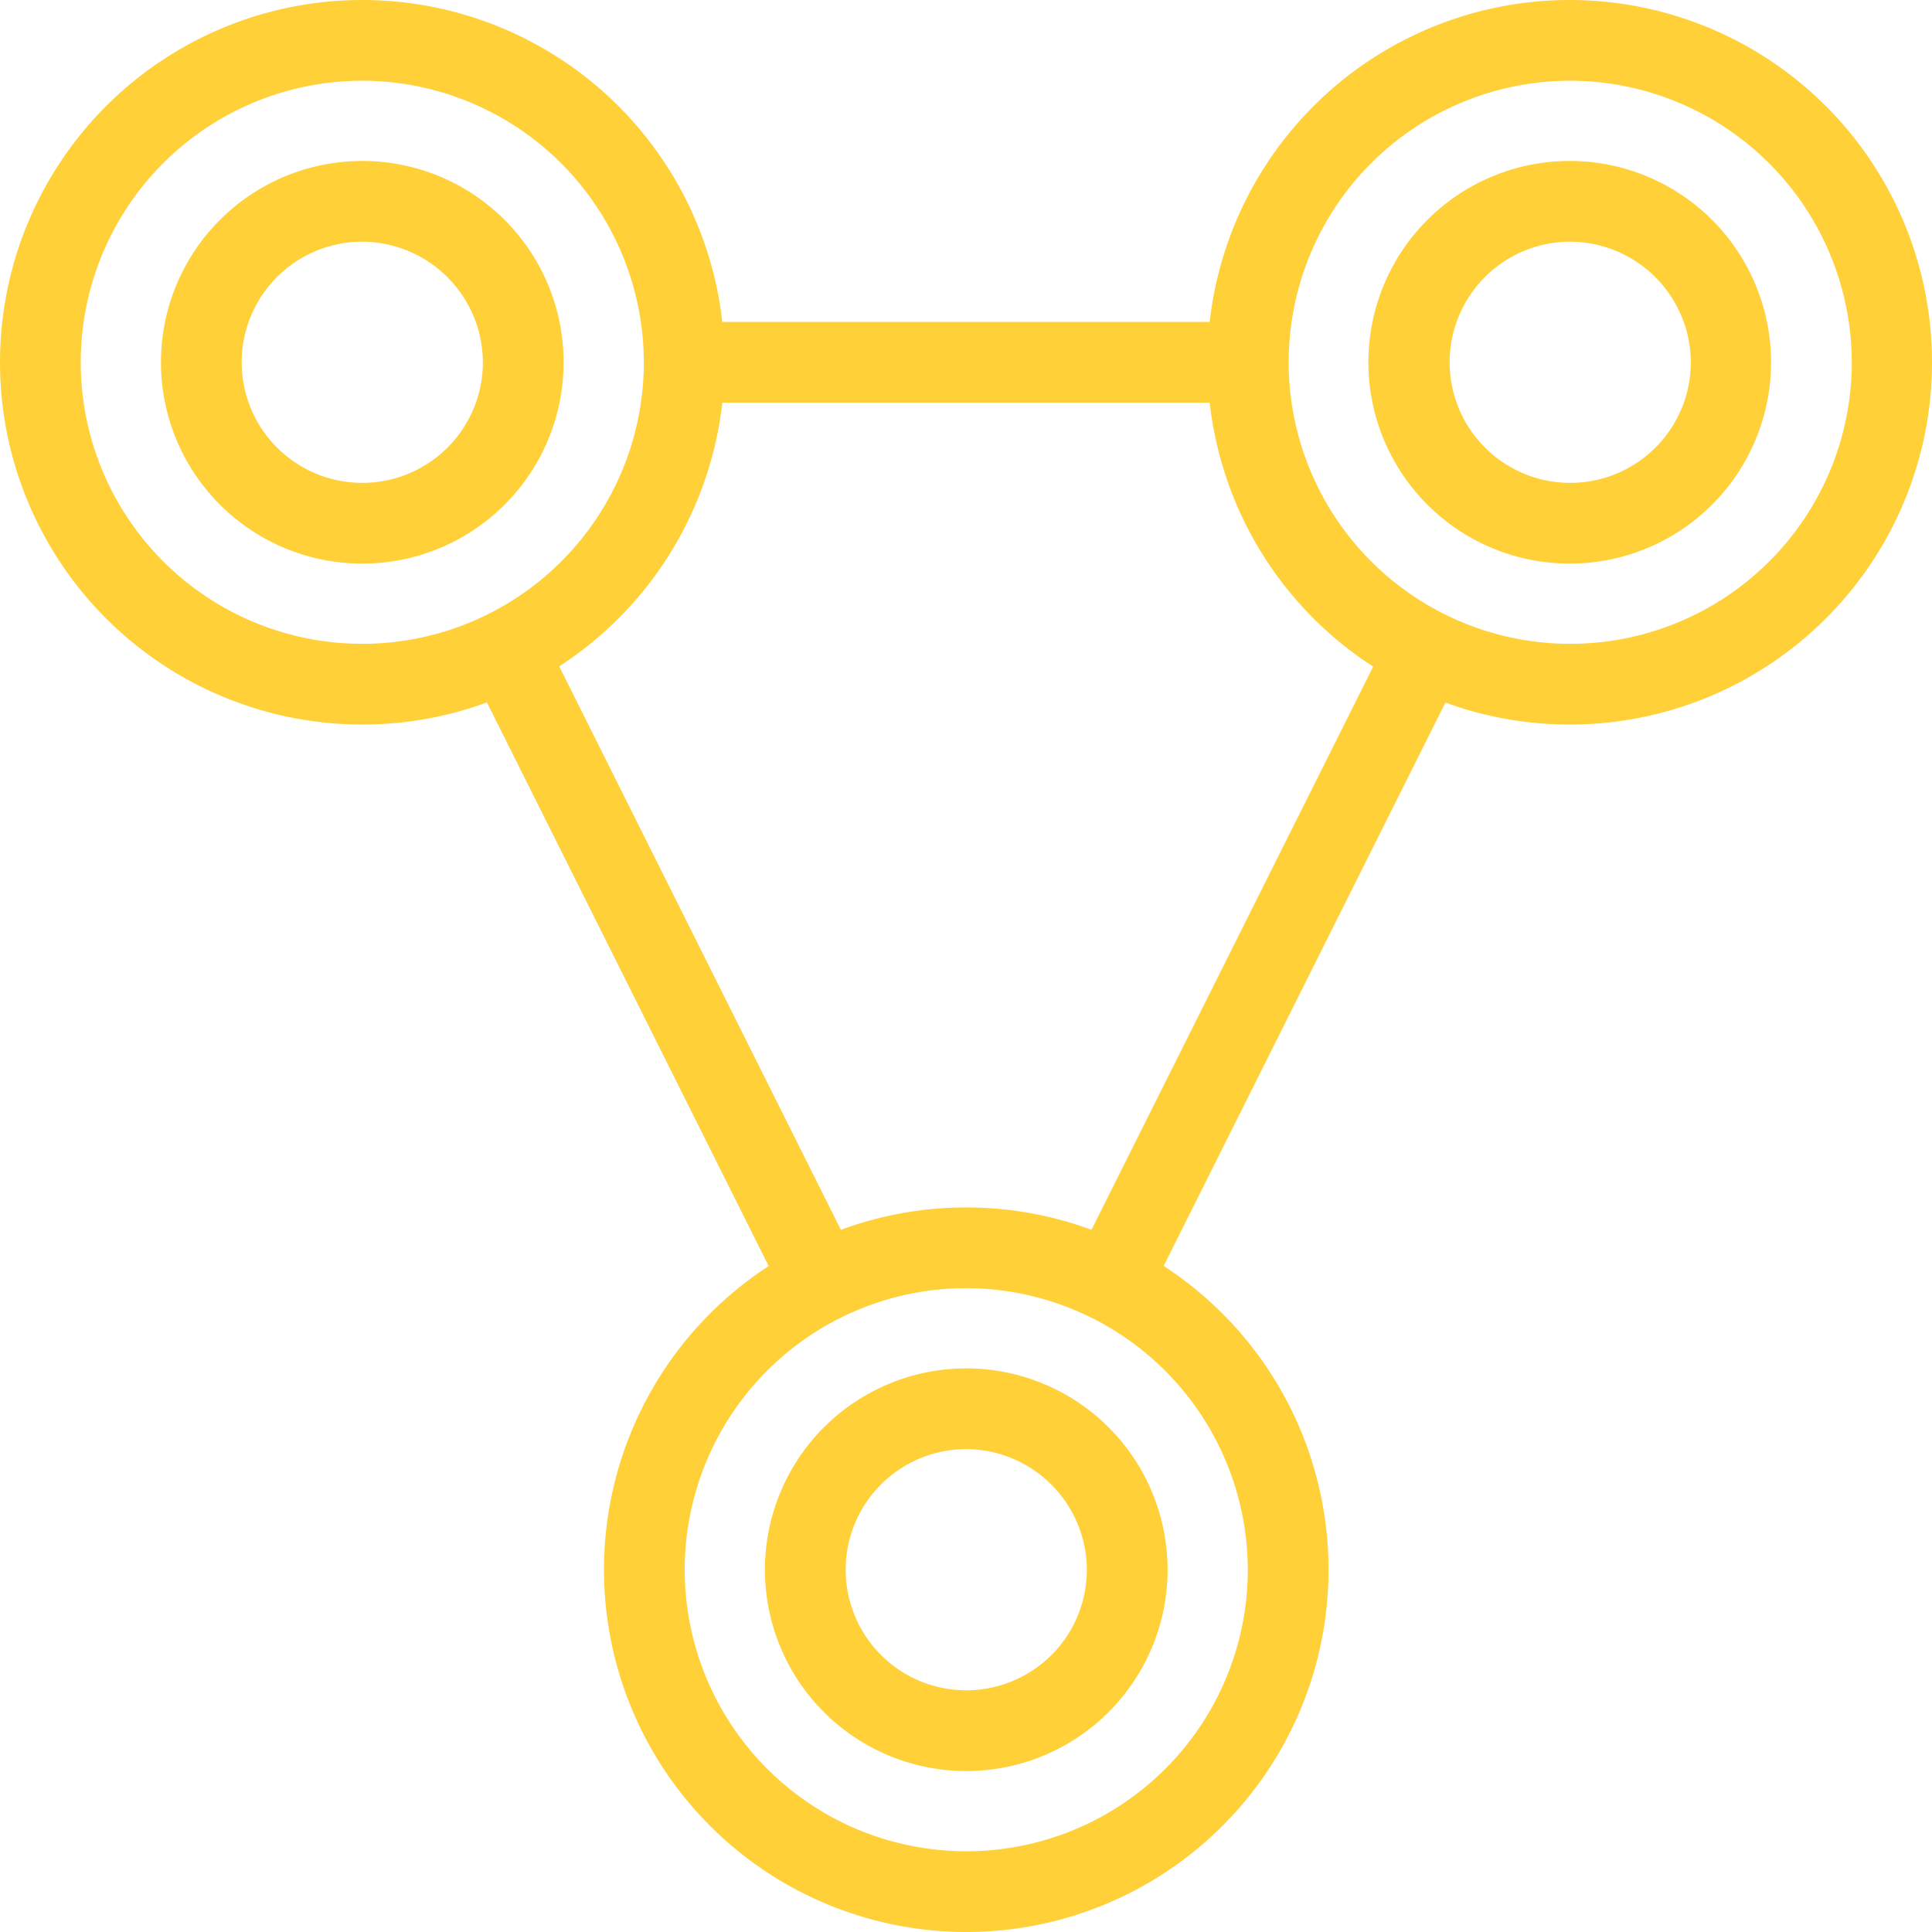 <svg xmlns="http://www.w3.org/2000/svg" viewBox="0 0 37.33 37.33"><defs><style>.cls-1{fill:#ffd038;}</style></defs><title>Ресурс 42</title><g id="Слой_2" data-name="Слой 2"><g id="Слой_1-2" data-name="Слой 1"><path class="cls-1" d="M18.67,37.33a7,7,0,1,1,7-7A7,7,0,0,1,18.67,37.33Zm0-12.44a5.44,5.44,0,1,0,5.44,5.44A5.45,5.45,0,0,0,18.67,24.89Z"/><path class="cls-1" d="M7,14a7,7,0,1,1,7-7A7,7,0,0,1,7,14ZM7,1.56A5.44,5.44,0,1,0,12.44,7,5.45,5.45,0,0,0,7,1.56Z"/><path class="cls-1" d="M30.33,14a7,7,0,1,1,7-7A7,7,0,0,1,30.33,14Zm0-12.44A5.44,5.44,0,1,0,35.78,7,5.45,5.45,0,0,0,30.33,1.56Z"/><path class="cls-1" d="M30.33,10.89A3.89,3.89,0,1,1,34.22,7,3.89,3.89,0,0,1,30.33,10.89Zm0-6.22A2.33,2.33,0,1,0,32.67,7,2.34,2.34,0,0,0,30.33,4.67Z"/><path class="cls-1" d="M18.67,34.22a3.89,3.89,0,1,1,3.89-3.89A3.89,3.89,0,0,1,18.67,34.22Zm0-6.22A2.33,2.33,0,1,0,21,30.33,2.34,2.34,0,0,0,18.67,28Z"/><path class="cls-1" d="M7,10.89A3.89,3.89,0,1,1,10.89,7,3.89,3.89,0,0,1,7,10.89ZM7,4.67A2.33,2.33,0,1,0,9.33,7,2.34,2.34,0,0,0,7,4.67Z"/><rect class="cls-1" x="13.22" y="6.22" width="10.89" height="1.56"/><rect class="cls-1" x="17.58" y="17.95" width="13.78" height="1.56" transform="translate(-3.22 32.24) rotate(-63.43)"/><rect class="cls-1" x="12.02" y="11.72" width="1.56" height="13.77" transform="translate(-6.97 7.69) rotate(-26.56)"/></g></g></svg>
